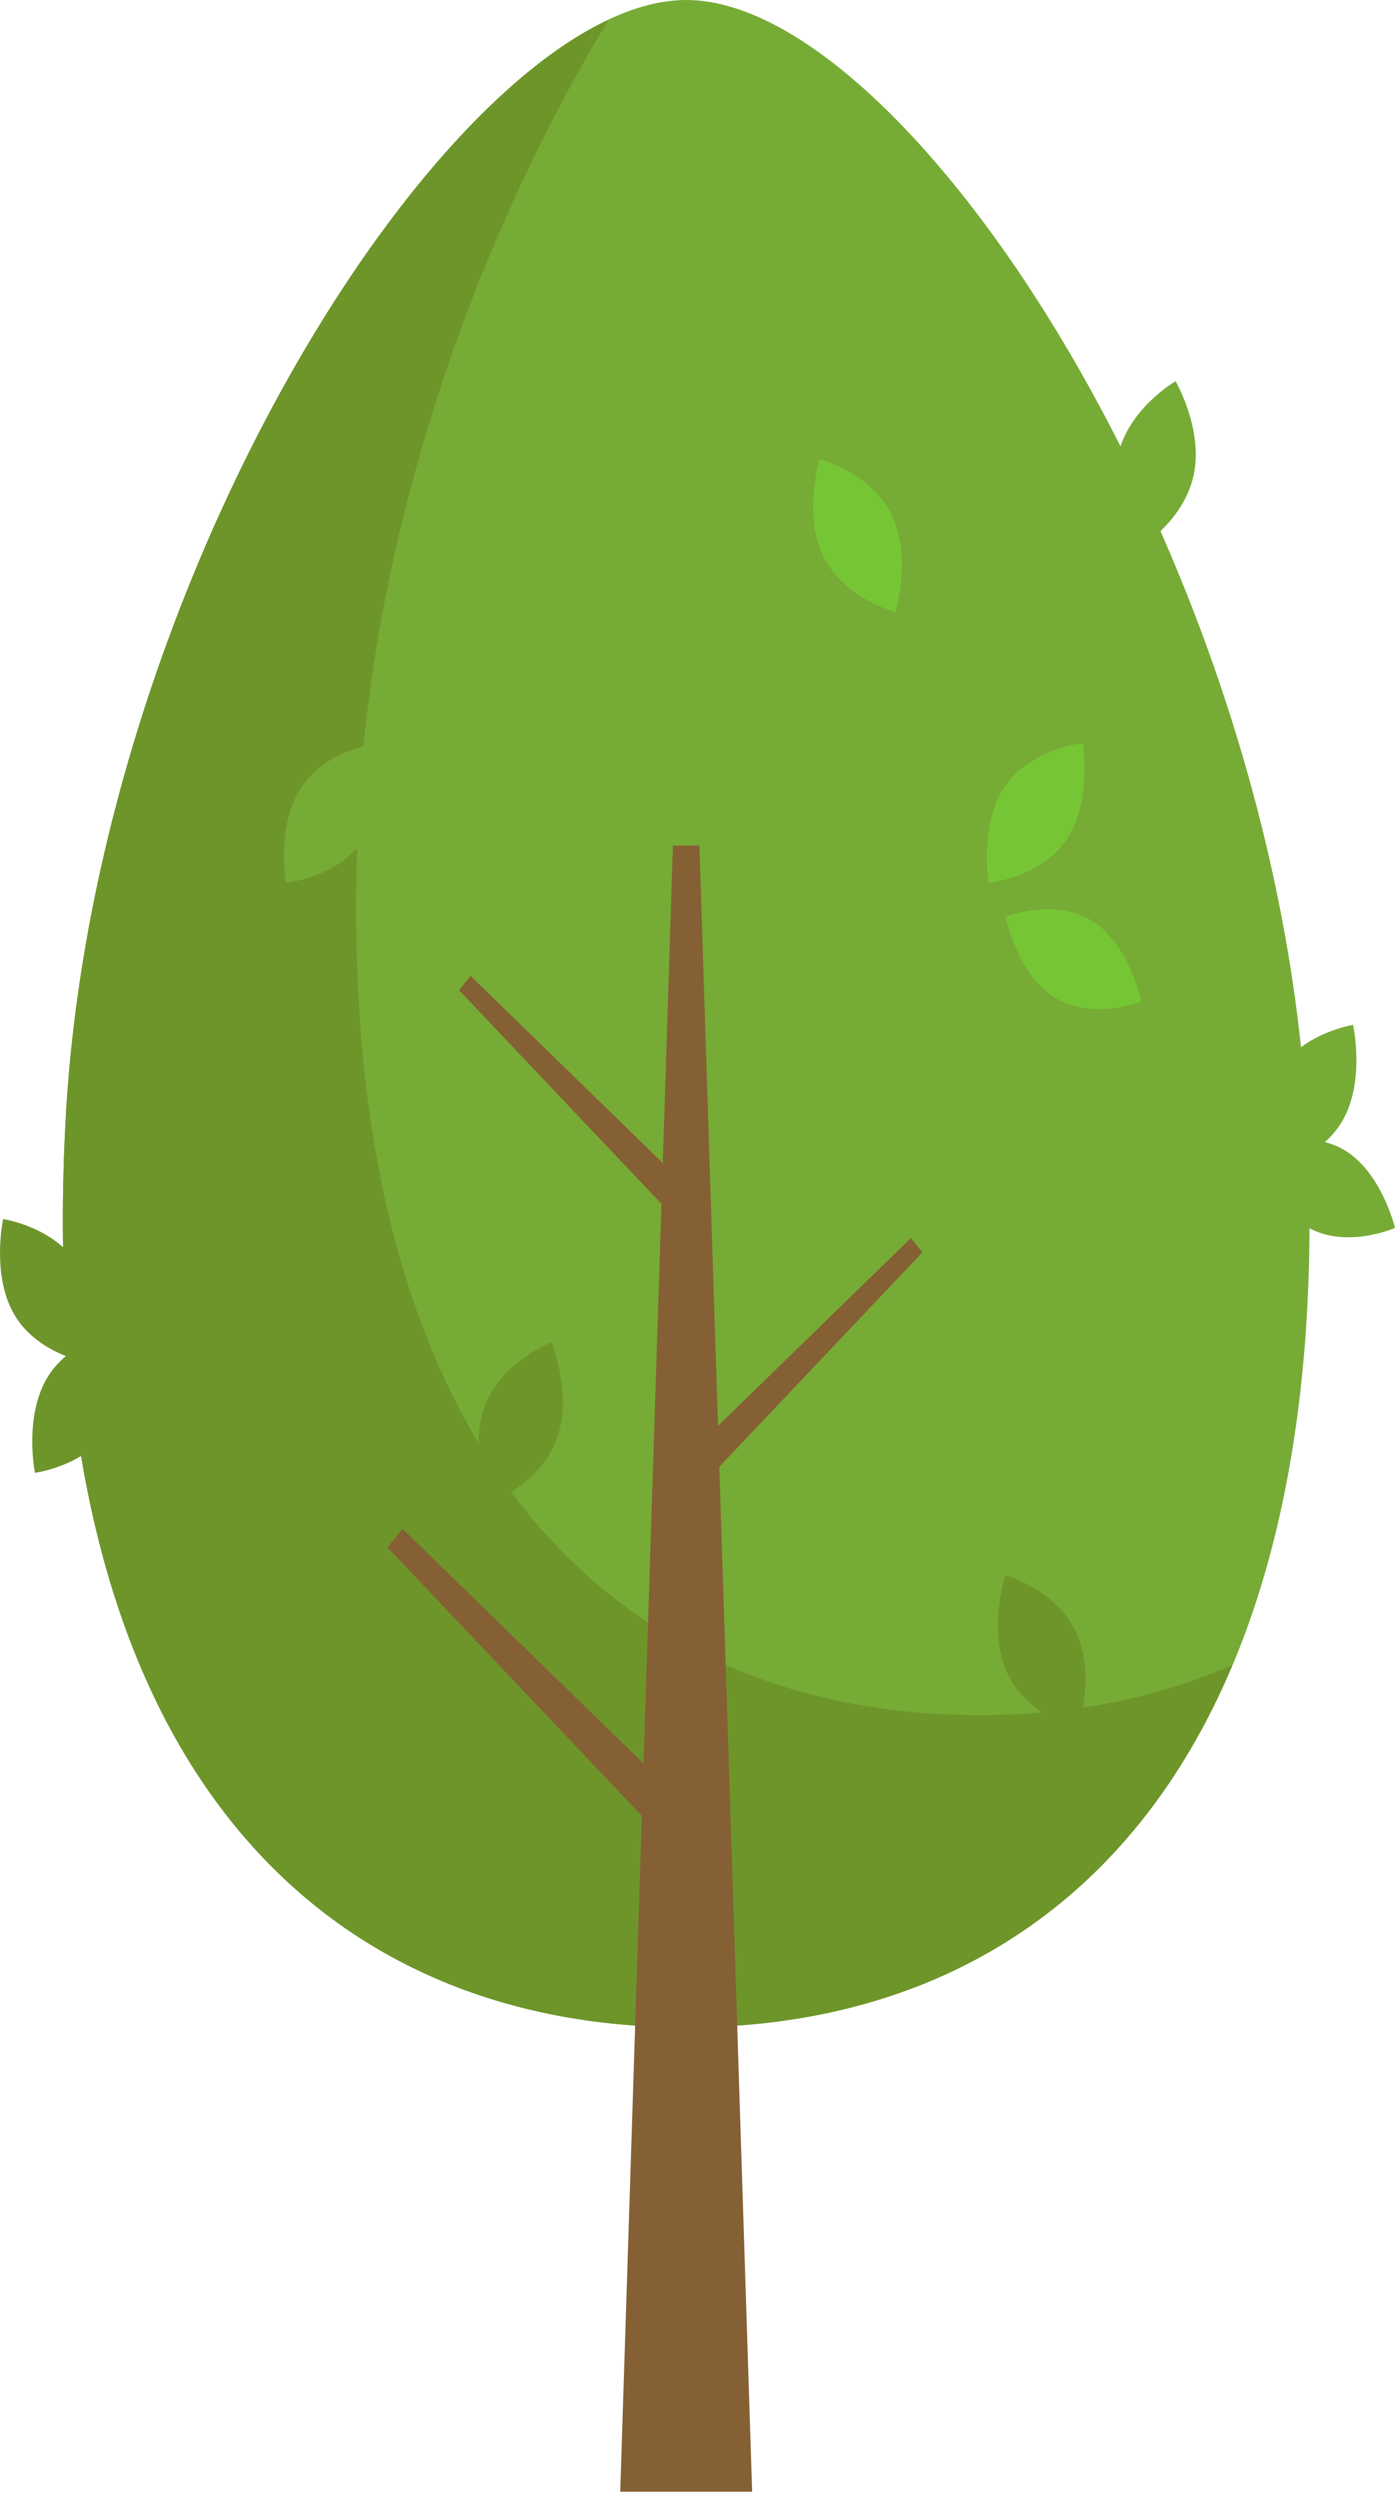 <svg width="134" height="240" viewBox="0 0 134 240" fill="none" xmlns="http://www.w3.org/2000/svg">
<path d="M125.539 107.754C122.738 54.073 87.238 0 65.914 0C44.59 0 9.091 54.073 6.289 107.754C3.11 168.652 30.318 194.644 65.914 194.644C101.511 194.644 128.717 168.652 125.539 107.754Z" fill="#76AB35"/>
<path d="M94.081 164.667C58.483 164.667 31.276 138.675 34.456 77.777C35.9 50.094 46.048 22.33 58.455 1.907C37.202 11.871 8.785 59.95 6.29 107.752C3.11 168.65 30.318 194.642 65.915 194.642C88.854 194.642 108.293 183.828 118.378 159.855C110.994 163.1 102.791 164.667 94.081 164.667Z" fill="#6E952A"/>
<path d="M107.4 43.647C108.458 39.16 112.924 36.6 112.924 36.6C112.924 36.6 115.677 41.313 114.619 45.799C113.561 50.286 109.094 52.846 109.094 52.846C109.094 52.846 106.344 48.133 107.4 43.647Z" fill="#76AB35"/>
<path d="M28.988 75.517C31.48 71.82 36.477 71.36 36.477 71.36C36.477 71.36 37.433 76.897 34.94 80.594C32.448 84.292 27.451 84.75 27.451 84.75C27.451 84.75 26.495 79.215 28.988 75.517Z" fill="#76AB35"/>
<path d="M96.507 75.517C98.999 71.82 103.997 71.36 103.997 71.36C103.997 71.36 104.952 76.897 102.46 80.594C99.968 84.292 94.97 84.75 94.97 84.75C94.97 84.75 94.015 79.215 96.507 75.517Z" fill="#76C535"/>
<path d="M85.63 49.37C87.643 53.422 86.015 58.755 86.015 58.755C86.015 58.755 81.123 57.522 79.111 53.47C77.098 49.418 78.726 44.084 78.726 44.084C78.726 44.084 83.618 45.318 85.63 49.37Z" fill="#76C535"/>
<path d="M104.921 88.417C108.524 90.677 109.626 96.179 109.626 96.179C109.626 96.179 104.887 98.016 101.284 95.756C97.681 93.496 96.579 87.994 96.579 87.994C96.579 87.994 101.318 86.157 104.921 88.417Z" fill="#76C535"/>
<path d="M53.443 138.258C51.812 142.522 47.06 144.317 47.06 144.317C47.06 144.317 44.951 139.2 46.582 134.936C48.213 130.673 52.965 128.878 52.965 128.878C52.965 128.878 55.074 133.995 53.443 138.258Z" fill="#6E952A"/>
<path d="M103.365 156.703C105.287 160.81 103.541 166.097 103.541 166.097C103.541 166.097 98.677 164.725 96.755 160.619C94.833 156.513 96.578 151.226 96.578 151.226C96.578 151.226 101.443 152.597 103.365 156.703Z" fill="#6E952A"/>
<path d="M125.649 117.847C121.968 115.75 120.67 110.303 120.67 110.303C120.67 110.303 125.341 108.253 129.021 110.348C132.703 112.443 134 117.892 134 117.892C134 117.892 129.331 119.943 125.649 117.847Z" fill="#76AB35"/>
<path d="M128.887 107.714C126.58 111.561 121.613 112.329 121.613 112.329C121.613 112.329 120.388 106.859 122.695 103.013C125.002 99.166 129.969 98.398 129.969 98.398C129.969 98.398 131.195 103.868 128.887 107.714Z" fill="#76AB35"/>
<path d="M1.453 126.348C-0.884 122.524 0.3 117.043 0.3 117.043C0.3 117.043 5.271 117.763 7.608 121.588C9.945 125.412 8.762 130.893 8.762 130.893C8.762 130.893 3.79 130.172 1.453 126.348Z" fill="#6E952A"/>
<path d="M10.725 136.98C8.337 140.764 3.357 141.401 3.357 141.401C3.357 141.401 2.246 135.9 4.634 132.116C7.021 128.332 12.002 127.696 12.002 127.696C12.002 127.696 13.113 133.194 10.725 136.98Z" fill="#6E952A"/>
<path d="M66.788 114.701L64.919 117.037L44.098 95.068L45.199 93.691L66.788 114.701Z" fill="#856034"/>
<path d="M65.912 139.872L67.782 142.206L88.602 120.237L87.502 118.862L65.912 139.872Z" fill="#856034"/>
<path d="M66.788 174.149L64.353 177.189L37.23 148.571L38.665 146.779L66.788 174.149Z" fill="#856034"/>
<path d="M72.249 239.229H59.576L64.641 81.183H67.184L72.249 239.229Z" fill="#856034"/>
</svg>
